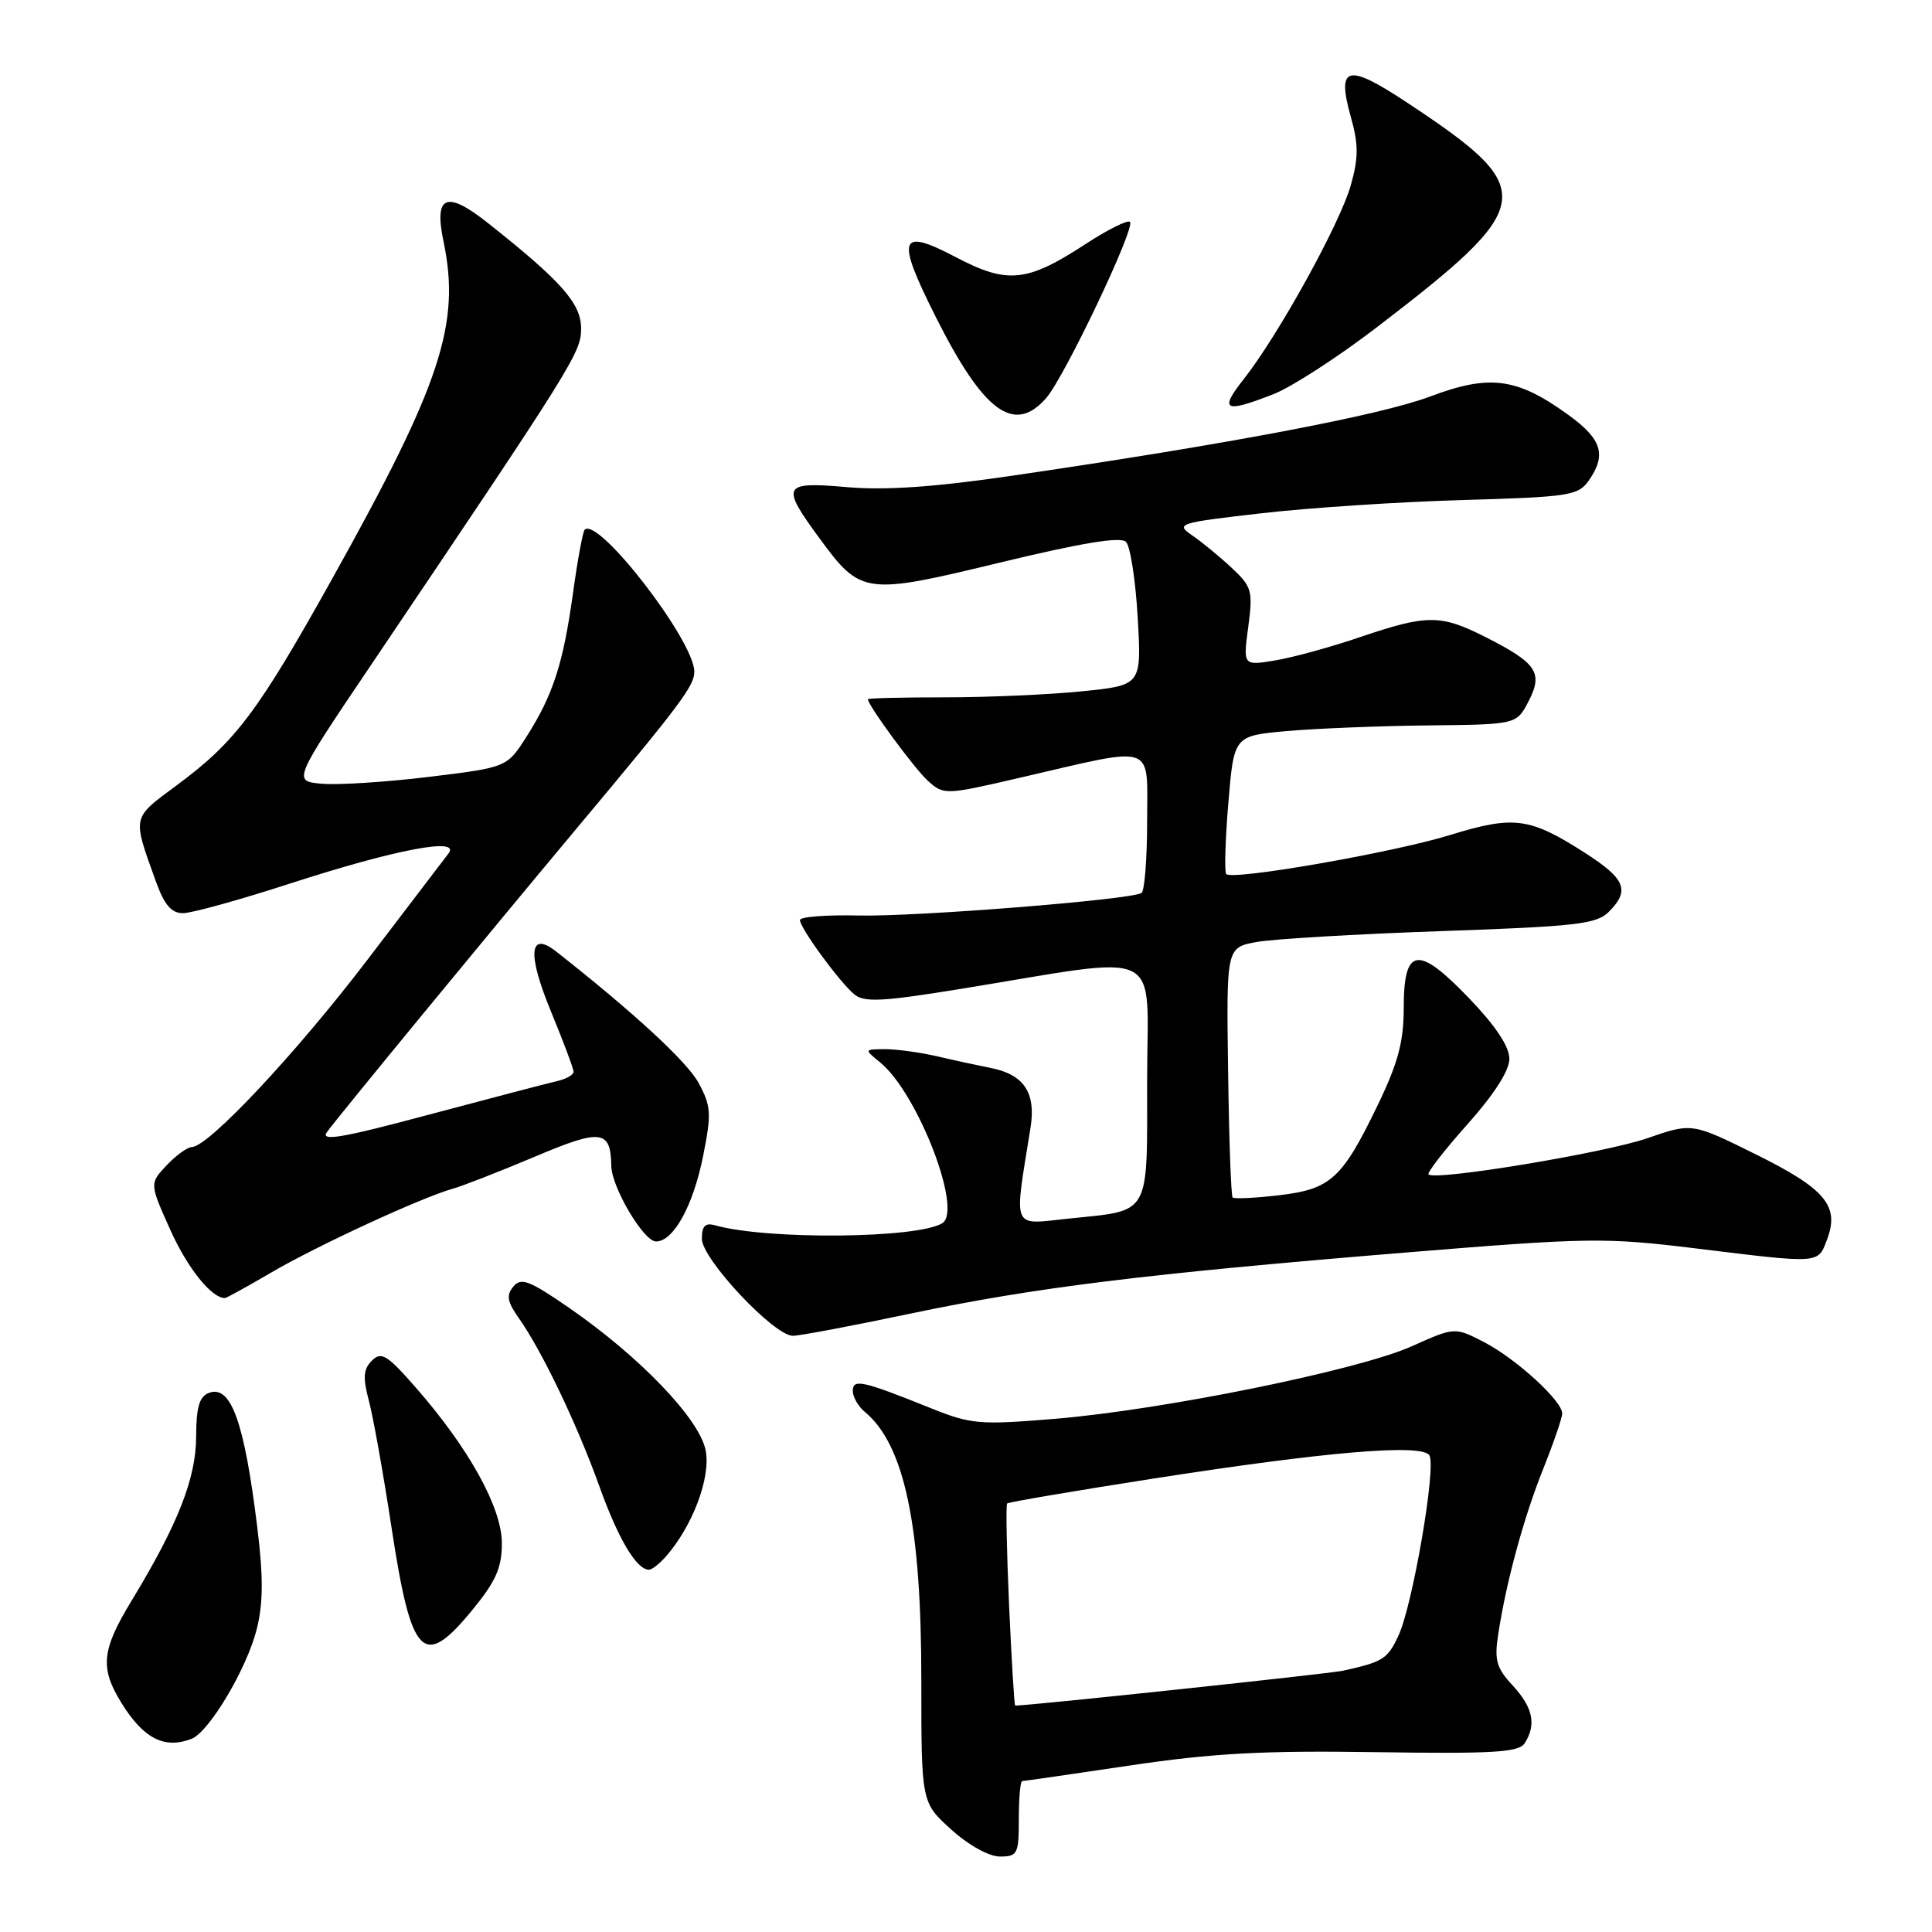 <?xml version="1.0" encoding="UTF-8" standalone="no"?>
<!DOCTYPE svg PUBLIC "-//W3C//DTD SVG 1.1//EN" "http://www.w3.org/Graphics/SVG/1.1/DTD/svg11.dtd" >
<svg xmlns="http://www.w3.org/2000/svg" xmlns:xlink="http://www.w3.org/1999/xlink" version="1.1" viewBox="0 0 256 256">
 <g >
 <path fill="currentColor"
d=" M 135.00 241.00 C 135.00 238.25 135.20 236.00 135.45 236.00 C 135.69 236.00 142.10 235.07 149.70 233.94 C 160.66 232.31 167.36 231.94 182.30 232.17 C 197.99 232.40 201.26 232.20 202.04 230.97 C 203.60 228.51 203.12 226.24 200.45 223.35 C 198.28 221.01 197.99 219.99 198.52 216.55 C 199.59 209.57 201.90 201.08 204.50 194.59 C 205.87 191.16 207.00 187.87 207.00 187.29 C 207.00 185.61 200.85 180.01 196.63 177.83 C 192.76 175.84 192.76 175.84 187.06 178.39 C 180.02 181.55 154.15 186.81 139.79 188.00 C 129.77 188.83 128.69 188.74 123.29 186.57 C 114.26 182.94 113.00 182.66 113.00 184.31 C 113.00 185.10 113.71 186.34 114.57 187.06 C 119.85 191.44 122.09 202.06 122.08 222.67 C 122.08 238.84 122.08 238.84 126.04 242.42 C 128.36 244.51 131.04 246.00 132.50 246.00 C 134.83 246.00 135.00 245.67 135.00 241.00 Z  M 25.37 230.41 C 27.70 229.52 32.72 221.08 34.02 215.87 C 34.88 212.43 34.90 208.95 34.09 202.37 C 32.37 188.37 30.60 183.45 27.67 184.57 C 26.41 185.06 26.00 186.48 25.99 190.36 C 25.98 195.88 23.57 202.00 17.46 212.06 C 13.45 218.66 13.22 220.99 16.08 225.63 C 19.01 230.37 21.77 231.79 25.37 230.41 Z  M 62.63 213.28 C 65.71 209.51 66.50 207.73 66.50 204.49 C 66.50 199.79 62.16 191.94 55.13 183.90 C 51.30 179.52 50.53 179.04 49.28 180.29 C 48.14 181.43 48.06 182.53 48.88 185.61 C 49.45 187.75 50.79 195.25 51.86 202.28 C 54.51 219.72 56.06 221.30 62.63 213.28 Z  M 88.23 206.25 C 91.77 202.22 94.19 195.81 93.51 192.22 C 92.73 188.05 84.81 179.79 75.36 173.26 C 70.13 169.66 69.04 169.24 68.02 170.48 C 67.06 171.63 67.21 172.50 68.78 174.71 C 71.83 179.04 76.48 188.75 79.44 197.00 C 81.94 203.96 84.35 208.00 86.00 208.00 C 86.38 208.00 87.38 207.21 88.23 206.25 Z  M 120.59 174.07 C 137.14 170.59 151.69 168.80 186.23 165.97 C 210.56 163.98 212.65 163.95 224.77 165.43 C 241.26 167.45 240.87 167.48 242.08 164.28 C 243.79 159.80 241.90 157.54 232.66 152.96 C 224.20 148.77 224.20 148.77 218.28 150.82 C 212.66 152.77 190.16 156.49 189.29 155.62 C 189.06 155.40 191.38 152.41 194.44 148.98 C 197.99 145.00 200.00 141.86 200.00 140.29 C 200.00 138.67 198.16 135.91 194.64 132.25 C 187.85 125.18 186.00 125.47 186.00 133.61 C 186.00 138.03 185.24 140.87 182.57 146.40 C 177.84 156.20 176.35 157.57 169.46 158.38 C 166.30 158.75 163.55 158.88 163.33 158.67 C 163.12 158.46 162.85 150.92 162.73 141.92 C 162.50 125.56 162.50 125.56 166.50 124.82 C 168.70 124.42 179.69 123.77 190.91 123.38 C 208.81 122.76 211.55 122.45 213.16 120.84 C 216.01 117.99 215.40 116.47 210.05 113.03 C 202.67 108.30 200.62 108.03 192.09 110.66 C 184.55 112.98 163.34 116.68 162.48 115.82 C 162.23 115.56 162.35 111.33 162.76 106.42 C 163.50 97.50 163.50 97.50 170.50 96.87 C 174.35 96.53 182.78 96.19 189.22 96.12 C 200.95 96.00 200.95 96.00 202.54 92.93 C 204.50 89.14 203.65 87.87 196.85 84.42 C 190.90 81.41 189.10 81.41 180.34 84.38 C 176.49 85.70 171.39 87.10 169.02 87.50 C 164.71 88.22 164.71 88.22 165.40 83.07 C 166.03 78.26 165.89 77.75 163.17 75.21 C 161.57 73.72 159.22 71.79 157.94 70.92 C 155.74 69.41 156.15 69.27 167.07 68.02 C 173.35 67.29 185.37 66.50 193.76 66.26 C 207.93 65.85 209.12 65.67 210.51 63.69 C 212.90 60.27 212.27 58.21 207.85 55.00 C 201.00 50.04 197.41 49.56 189.50 52.54 C 182.85 55.04 162.67 58.86 134.00 63.05 C 123.84 64.54 117.33 64.99 112.25 64.55 C 103.68 63.80 103.42 64.28 108.56 71.29 C 114.08 78.82 114.58 78.88 132.56 74.53 C 143.37 71.92 148.48 71.08 149.20 71.80 C 149.77 72.37 150.47 76.88 150.75 81.82 C 151.27 90.80 151.27 90.80 143.38 91.60 C 139.05 92.04 130.89 92.40 125.25 92.40 C 119.61 92.40 115.00 92.51 115.00 92.65 C 115.00 93.46 121.17 101.85 122.95 103.46 C 125.06 105.36 125.20 105.36 135.29 103.02 C 153.40 98.83 152.00 98.34 152.00 108.83 C 152.00 113.81 151.66 118.08 151.25 118.33 C 149.74 119.23 121.28 121.49 113.75 121.31 C 109.49 121.21 106.00 121.48 106.00 121.91 C 106.00 122.97 111.27 130.18 113.23 131.78 C 114.51 132.84 117.01 132.71 127.14 131.06 C 154.81 126.57 152.00 125.20 152.00 143.13 C 152.00 161.37 152.59 160.33 141.60 161.47 C 133.94 162.27 134.34 163.22 136.55 149.42 C 137.29 144.76 135.67 142.35 131.18 141.49 C 129.71 141.20 126.58 140.53 124.24 139.98 C 121.89 139.44 118.74 139.01 117.24 139.02 C 114.50 139.04 114.50 139.04 116.62 140.77 C 121.58 144.81 127.61 160.39 124.86 162.08 C 121.58 164.12 101.61 164.30 94.75 162.36 C 93.45 161.99 93.00 162.45 93.00 164.15 C 93.00 166.82 102.55 177.00 105.06 177.00 C 105.95 177.00 112.94 175.68 120.59 174.07 Z  M 35.90 168.64 C 41.99 165.07 55.83 158.68 60.00 157.51 C 61.38 157.12 66.26 155.21 70.86 153.27 C 79.67 149.54 80.92 149.69 81.00 154.50 C 81.05 157.33 85.29 164.50 86.92 164.50 C 89.24 164.50 91.84 159.79 93.16 153.21 C 94.29 147.55 94.23 146.59 92.58 143.51 C 91.06 140.70 84.02 134.20 73.71 126.09 C 70.13 123.28 69.84 126.35 72.98 133.96 C 74.64 137.98 76.00 141.61 76.00 142.02 C 76.00 142.43 74.99 142.99 73.75 143.27 C 72.51 143.55 64.90 145.55 56.82 147.70 C 45.33 150.78 42.40 151.28 43.32 150.01 C 44.91 147.83 64.17 124.41 76.50 109.66 C 90.23 93.25 92.00 90.89 92.00 89.00 C 92.00 84.91 79.26 68.41 77.47 70.19 C 77.23 70.44 76.53 74.20 75.93 78.55 C 74.63 87.93 73.29 92.07 69.78 97.59 C 67.18 101.68 67.18 101.68 56.84 102.94 C 51.15 103.63 44.76 104.04 42.64 103.85 C 38.79 103.50 38.79 103.50 49.24 88.00 C 76.10 48.15 77.00 46.70 77.00 43.53 C 77.00 40.21 74.41 37.28 64.65 29.55 C 59.14 25.18 57.48 25.87 58.77 32.00 C 61.05 42.90 58.45 50.81 44.10 76.54 C 34.15 94.39 31.20 98.31 23.37 104.09 C 17.44 108.48 17.52 108.09 20.64 116.75 C 21.77 119.90 22.70 121.00 24.25 121.00 C 25.39 121.00 31.76 119.24 38.41 117.08 C 52.50 112.52 61.12 110.89 59.42 113.10 C 58.83 113.87 53.98 120.24 48.63 127.25 C 39.19 139.62 27.61 151.97 25.42 151.99 C 24.83 152.00 23.33 153.09 22.08 154.41 C 19.81 156.83 19.81 156.83 22.57 162.97 C 24.84 168.03 28.02 172.00 29.80 172.00 C 30.00 172.00 32.74 170.49 35.90 168.64 Z  M 138.62 52.75 C 141.05 49.98 150.48 30.15 149.73 29.40 C 149.43 29.10 146.78 30.42 143.84 32.34 C 136.06 37.42 133.49 37.67 126.64 34.07 C 119.12 30.12 118.68 31.43 124.00 42.01 C 130.34 54.62 134.38 57.59 138.62 52.75 Z  M 168.81 52.20 C 171.17 51.26 177.23 47.35 182.26 43.50 C 203.73 27.07 203.99 25.21 186.53 13.65 C 178.52 8.34 177.09 8.68 178.98 15.45 C 180.02 19.13 180.02 20.87 178.99 24.54 C 177.58 29.58 169.37 44.45 164.79 50.25 C 161.50 54.42 162.24 54.78 168.81 52.20 Z  M 133.71 212.77 C 133.39 205.49 133.27 199.40 133.45 199.22 C 133.62 199.04 142.26 197.57 152.63 195.95 C 175.69 192.35 188.43 191.27 189.40 192.84 C 190.34 194.36 187.19 212.68 185.31 216.71 C 183.85 219.84 183.28 220.20 177.95 221.38 C 176.12 221.78 136.47 226.00 134.52 226.00 C 134.40 226.00 134.04 220.05 133.71 212.77 Z "/>
</g>
</svg>